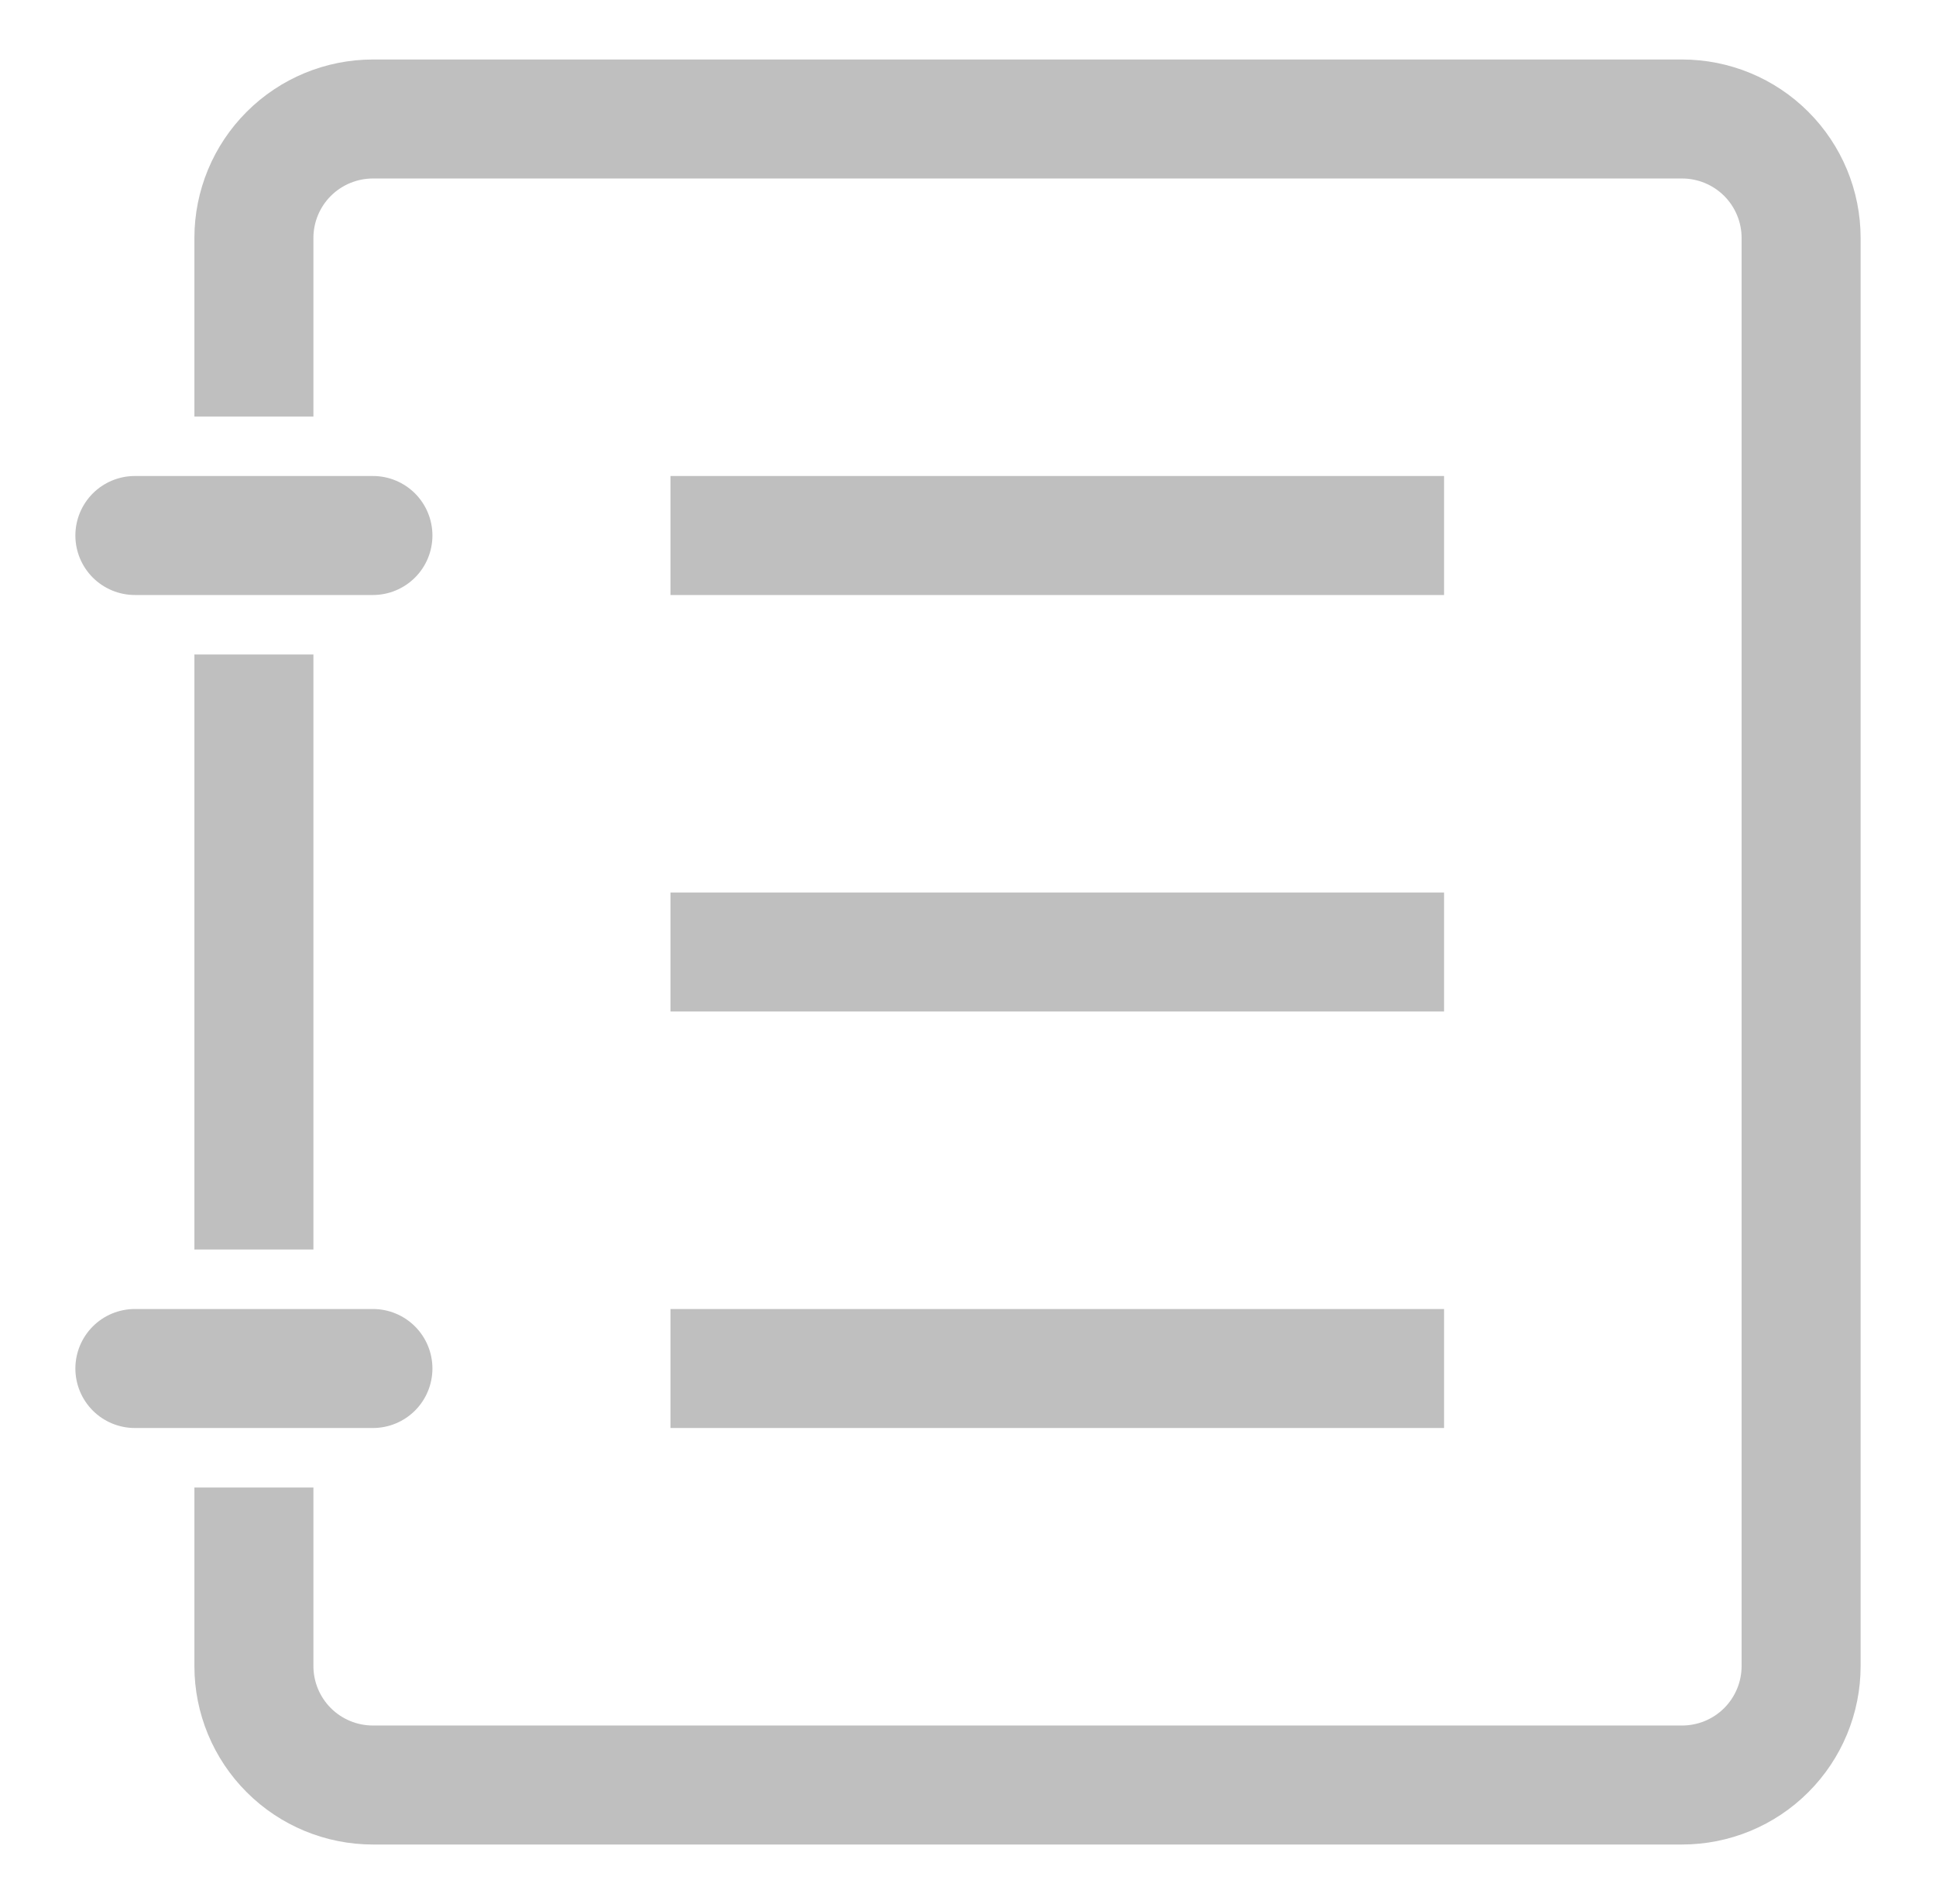 <svg width="61" height="60" viewBox="0 0 61 60" fill="none" xmlns="http://www.w3.org/2000/svg">
<g clip-path="url(#clip0_417_39573)">
<path d="M21.125 15H45.5V18.75H21.125V15ZM45.5 45H21.125V41.25H45.5V45ZM21.125 28.125H45.5V31.875H21.125V28.125ZM53 58.125H11.75C10.258 58.125 8.827 57.532 7.773 56.477C6.718 55.423 6.125 53.992 6.125 52.5V46.875H9.875V52.5C9.875 52.997 10.072 53.474 10.424 53.826C10.776 54.178 11.253 54.375 11.75 54.375H53C53.497 54.375 53.974 54.178 54.326 53.826C54.678 53.474 54.875 52.997 54.875 52.5V7.5C54.875 7.003 54.678 6.526 54.326 6.174C53.974 5.823 53.497 5.625 53 5.625H11.75C11.253 5.625 10.776 5.823 10.424 6.174C10.072 6.526 9.875 7.003 9.875 7.5V13.125H6.125V7.5C6.125 6.008 6.718 4.577 7.773 3.523C8.827 2.468 10.258 1.875 11.75 1.875H53C54.492 1.875 55.923 2.468 56.977 3.523C58.032 4.577 58.625 6.008 58.625 7.5V52.5C58.625 53.992 58.032 55.423 56.977 56.477C55.923 57.532 54.492 58.125 53 58.125ZM13.625 16.875C13.625 17.372 13.428 17.849 13.076 18.201C12.724 18.552 12.247 18.75 11.75 18.75H4.25C3.753 18.75 3.276 18.552 2.924 18.201C2.573 17.849 2.375 17.372 2.375 16.875C2.375 16.378 2.573 15.901 2.924 15.549C3.276 15.197 3.753 15 4.25 15H11.75C12.247 15 12.724 15.197 13.076 15.549C13.428 15.901 13.625 16.378 13.625 16.875ZM9.875 20.625V39.375H6.125V20.625H9.875ZM4.25 41.25H11.75C12.247 41.25 12.724 41.447 13.076 41.799C13.428 42.151 13.625 42.628 13.625 43.125C13.625 43.622 13.428 44.099 13.076 44.451C12.724 44.803 12.247 45 11.75 45H4.25C3.753 45 3.276 44.803 2.924 44.451C2.573 44.099 2.375 43.622 2.375 43.125C2.375 42.628 2.573 42.151 2.924 41.799C3.276 41.447 3.753 41.25 4.25 41.25Z" fill="#BFBFBF"/>
</g>
<defs>
<clipPath id="clip0_417_39573">
<rect width="60" height="60" fill="white" transform="translate(0.5)"/>
</clipPath>
</defs>
</svg>
